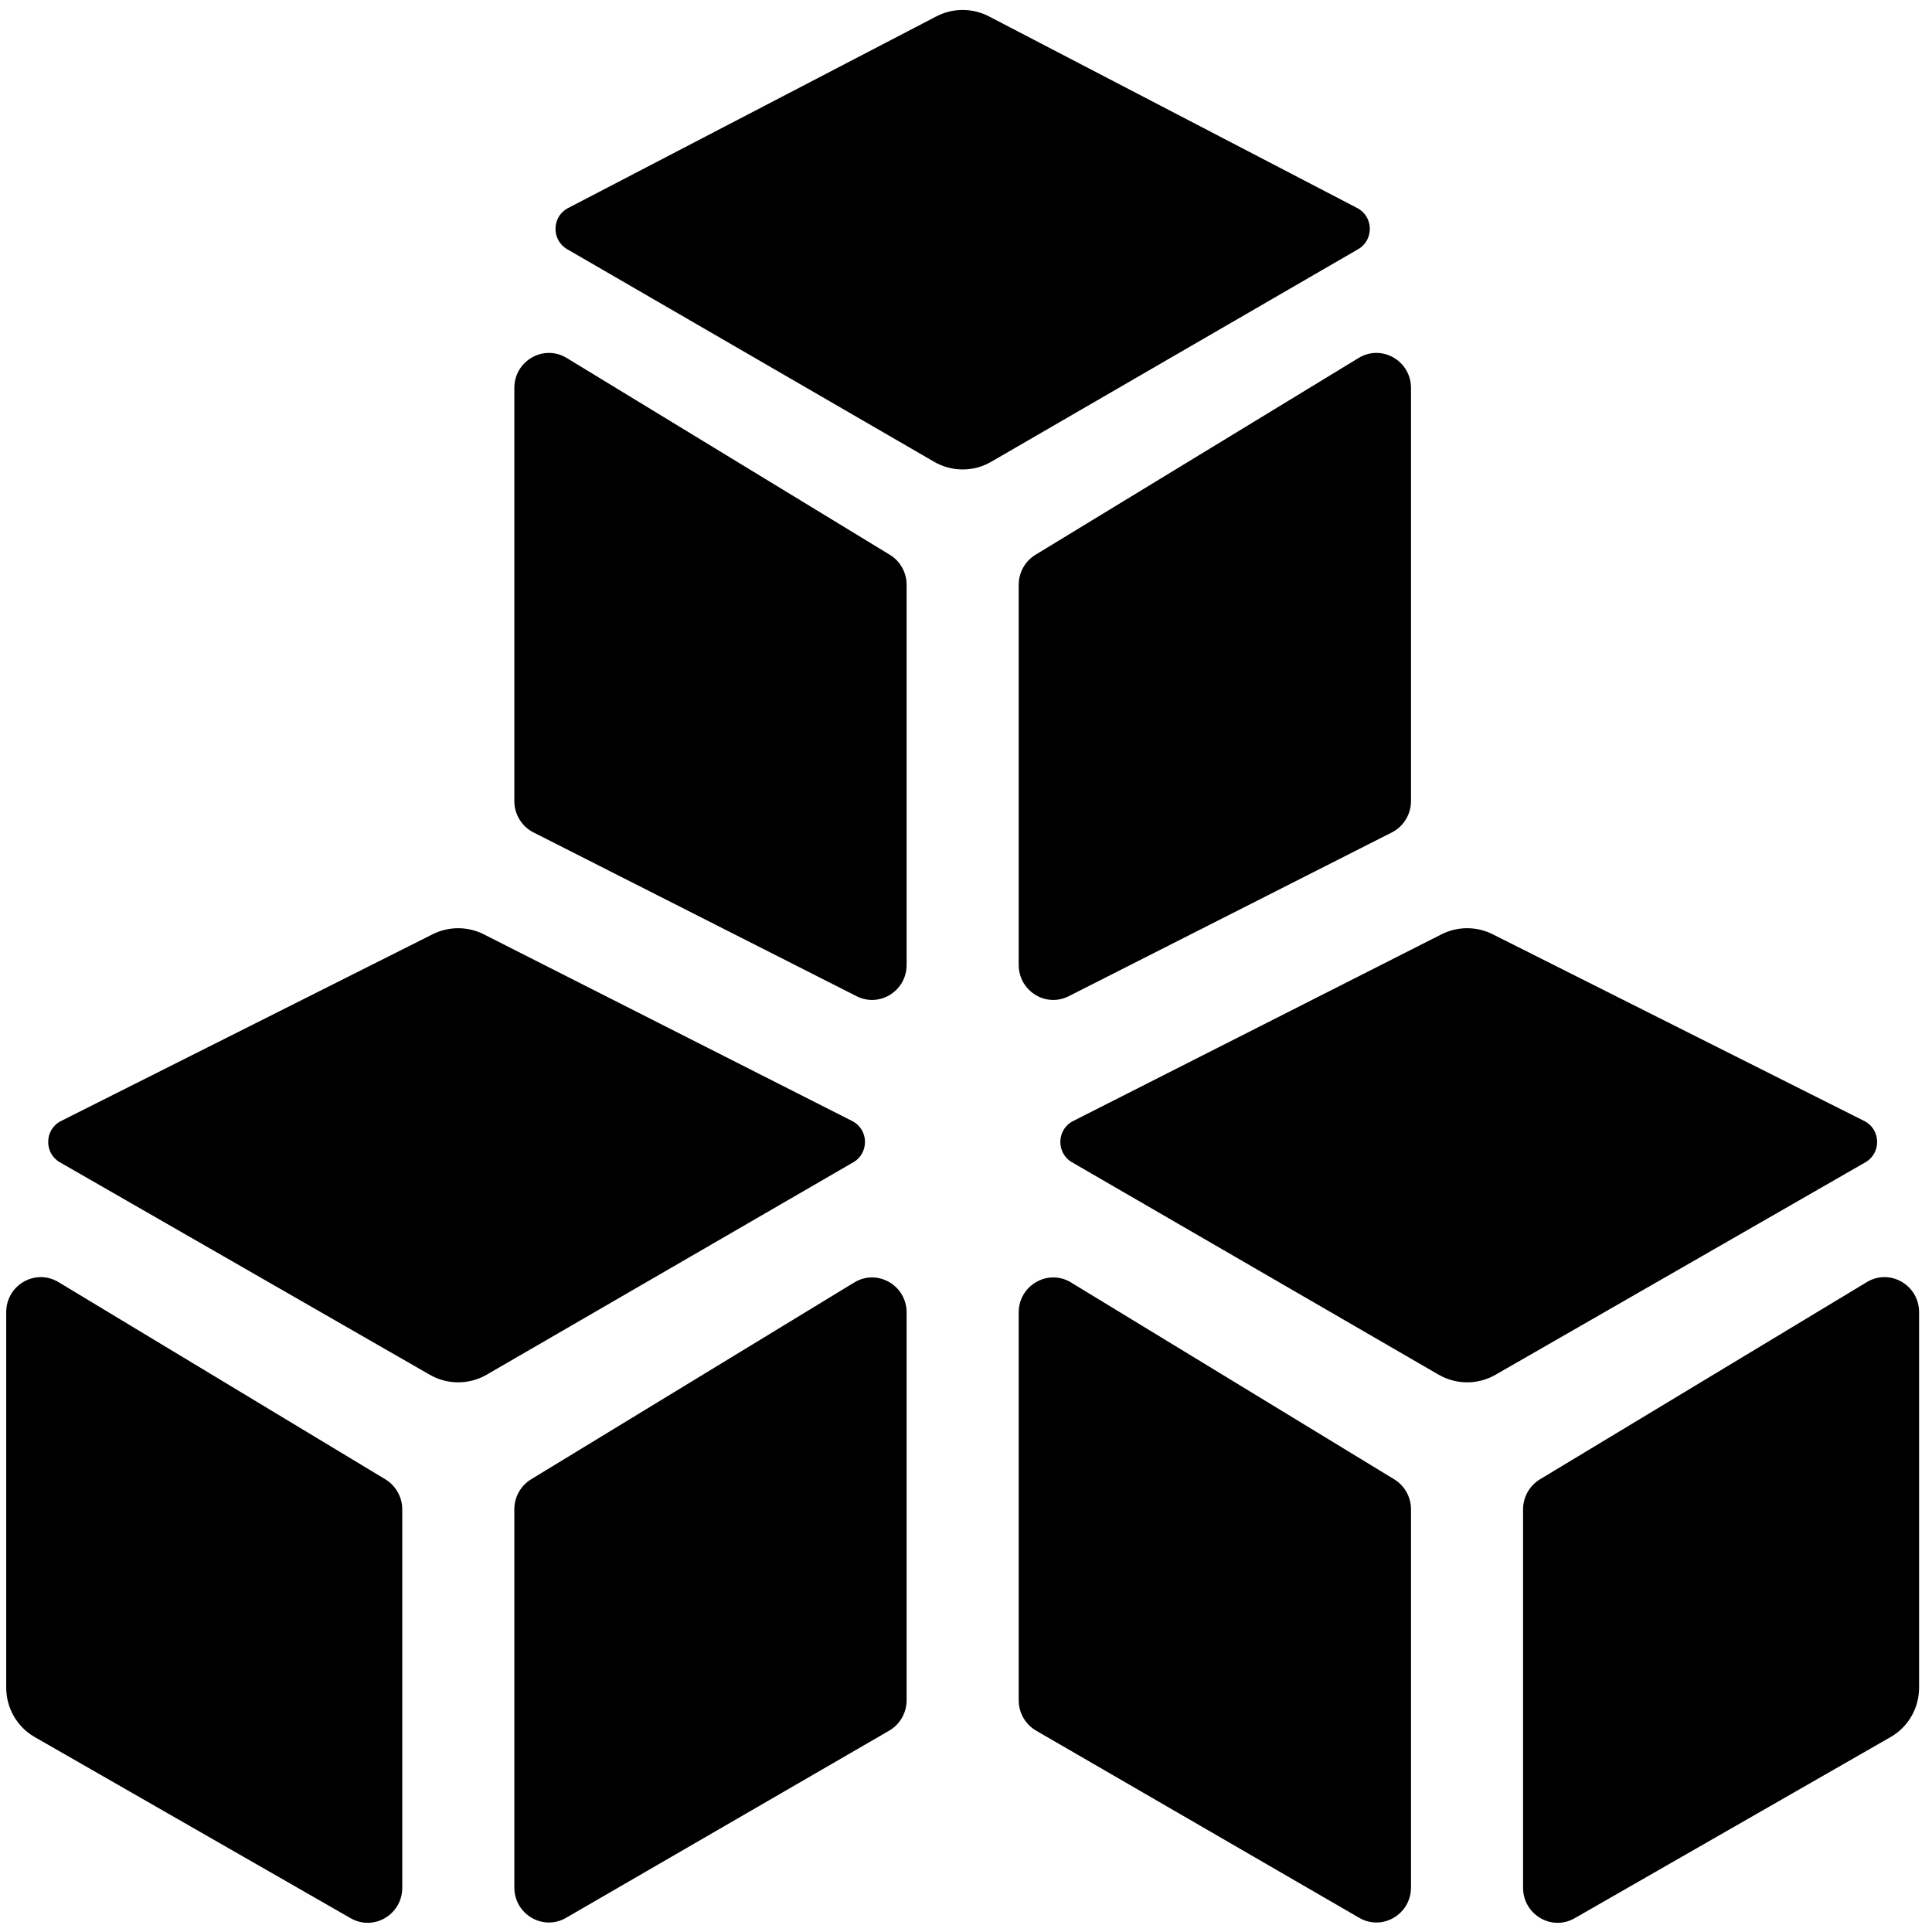 <svg width="101" height="101" viewBox="0 0 101 101" fill="none" xmlns="http://www.w3.org/2000/svg">
<path fill-rule="evenodd" clip-rule="evenodd" d="M51.701 0.857C50.837 0.408 49.813 0.408 48.95 0.857L29.695 10.878C28.844 11.32 28.817 12.544 29.647 13.025L48.831 24.139C49.757 24.676 50.894 24.676 51.82 24.139L71.004 13.025C71.834 12.543 71.807 11.32 70.956 10.877L51.701 0.857ZM56.039 60.759C55.203 60.275 55.237 59.042 56.098 58.606L75.351 48.847C76.196 48.418 77.19 48.417 78.036 48.842L97.462 58.604C98.327 59.039 98.361 60.279 97.52 60.761L78.184 71.868C77.259 72.4 76.127 72.397 75.204 71.863L56.039 60.759ZM3.057 67.025C1.852 66.298 0.325 67.178 0.325 68.599V88.223C0.325 89.289 0.889 90.273 1.802 90.801L18.332 100.28C19.536 100.971 21.029 100.089 21.029 98.685V78.91C21.029 78.264 20.693 77.666 20.146 77.335L3.057 67.025ZM27.764 77.334C27.221 77.665 26.888 78.262 26.888 78.905V98.67C26.888 100.076 28.387 100.958 29.592 100.26L46.485 90.474C47.048 90.148 47.396 89.54 47.396 88.883V68.615C47.396 67.191 45.862 66.311 44.658 67.045L27.764 77.334ZM54.166 90.474C53.603 90.148 53.255 89.54 53.255 88.883V68.615C53.255 67.191 54.788 66.311 55.993 67.045L72.886 77.334C73.43 77.665 73.763 78.262 73.763 78.905V98.67C73.763 100.076 72.264 100.958 71.059 100.26L54.166 90.474ZM80.505 77.335C79.958 77.666 79.622 78.264 79.622 78.91V98.685C79.622 100.089 81.115 100.971 82.319 100.28L98.849 90.801C99.762 90.273 100.325 89.289 100.325 88.223V68.599C100.325 67.178 98.799 66.298 97.594 67.025L80.505 77.335ZM27.887 43.516C27.275 43.206 26.888 42.571 26.888 41.877V20.284C26.888 18.86 28.421 17.98 29.626 18.714L46.519 29.003C47.063 29.335 47.396 29.931 47.396 30.574V50.441C47.396 51.803 45.982 52.688 44.78 52.079L27.887 43.516ZM25.299 48.847C24.455 48.418 23.461 48.417 22.615 48.842L3.189 58.604C2.323 59.039 2.29 60.279 3.13 60.761L22.467 71.868C23.392 72.4 24.524 72.397 25.446 71.863L44.612 60.759C45.447 60.275 45.414 59.042 44.553 58.606L25.299 48.847ZM55.871 52.079C54.669 52.688 53.255 51.803 53.255 50.441V30.574C53.255 29.931 53.588 29.335 54.132 29.003L71.025 18.714C72.23 17.98 73.763 18.86 73.763 20.284V41.877C73.763 42.571 73.376 43.206 72.764 43.516L55.871 52.079Z" fill="#000000"/>
</svg>

